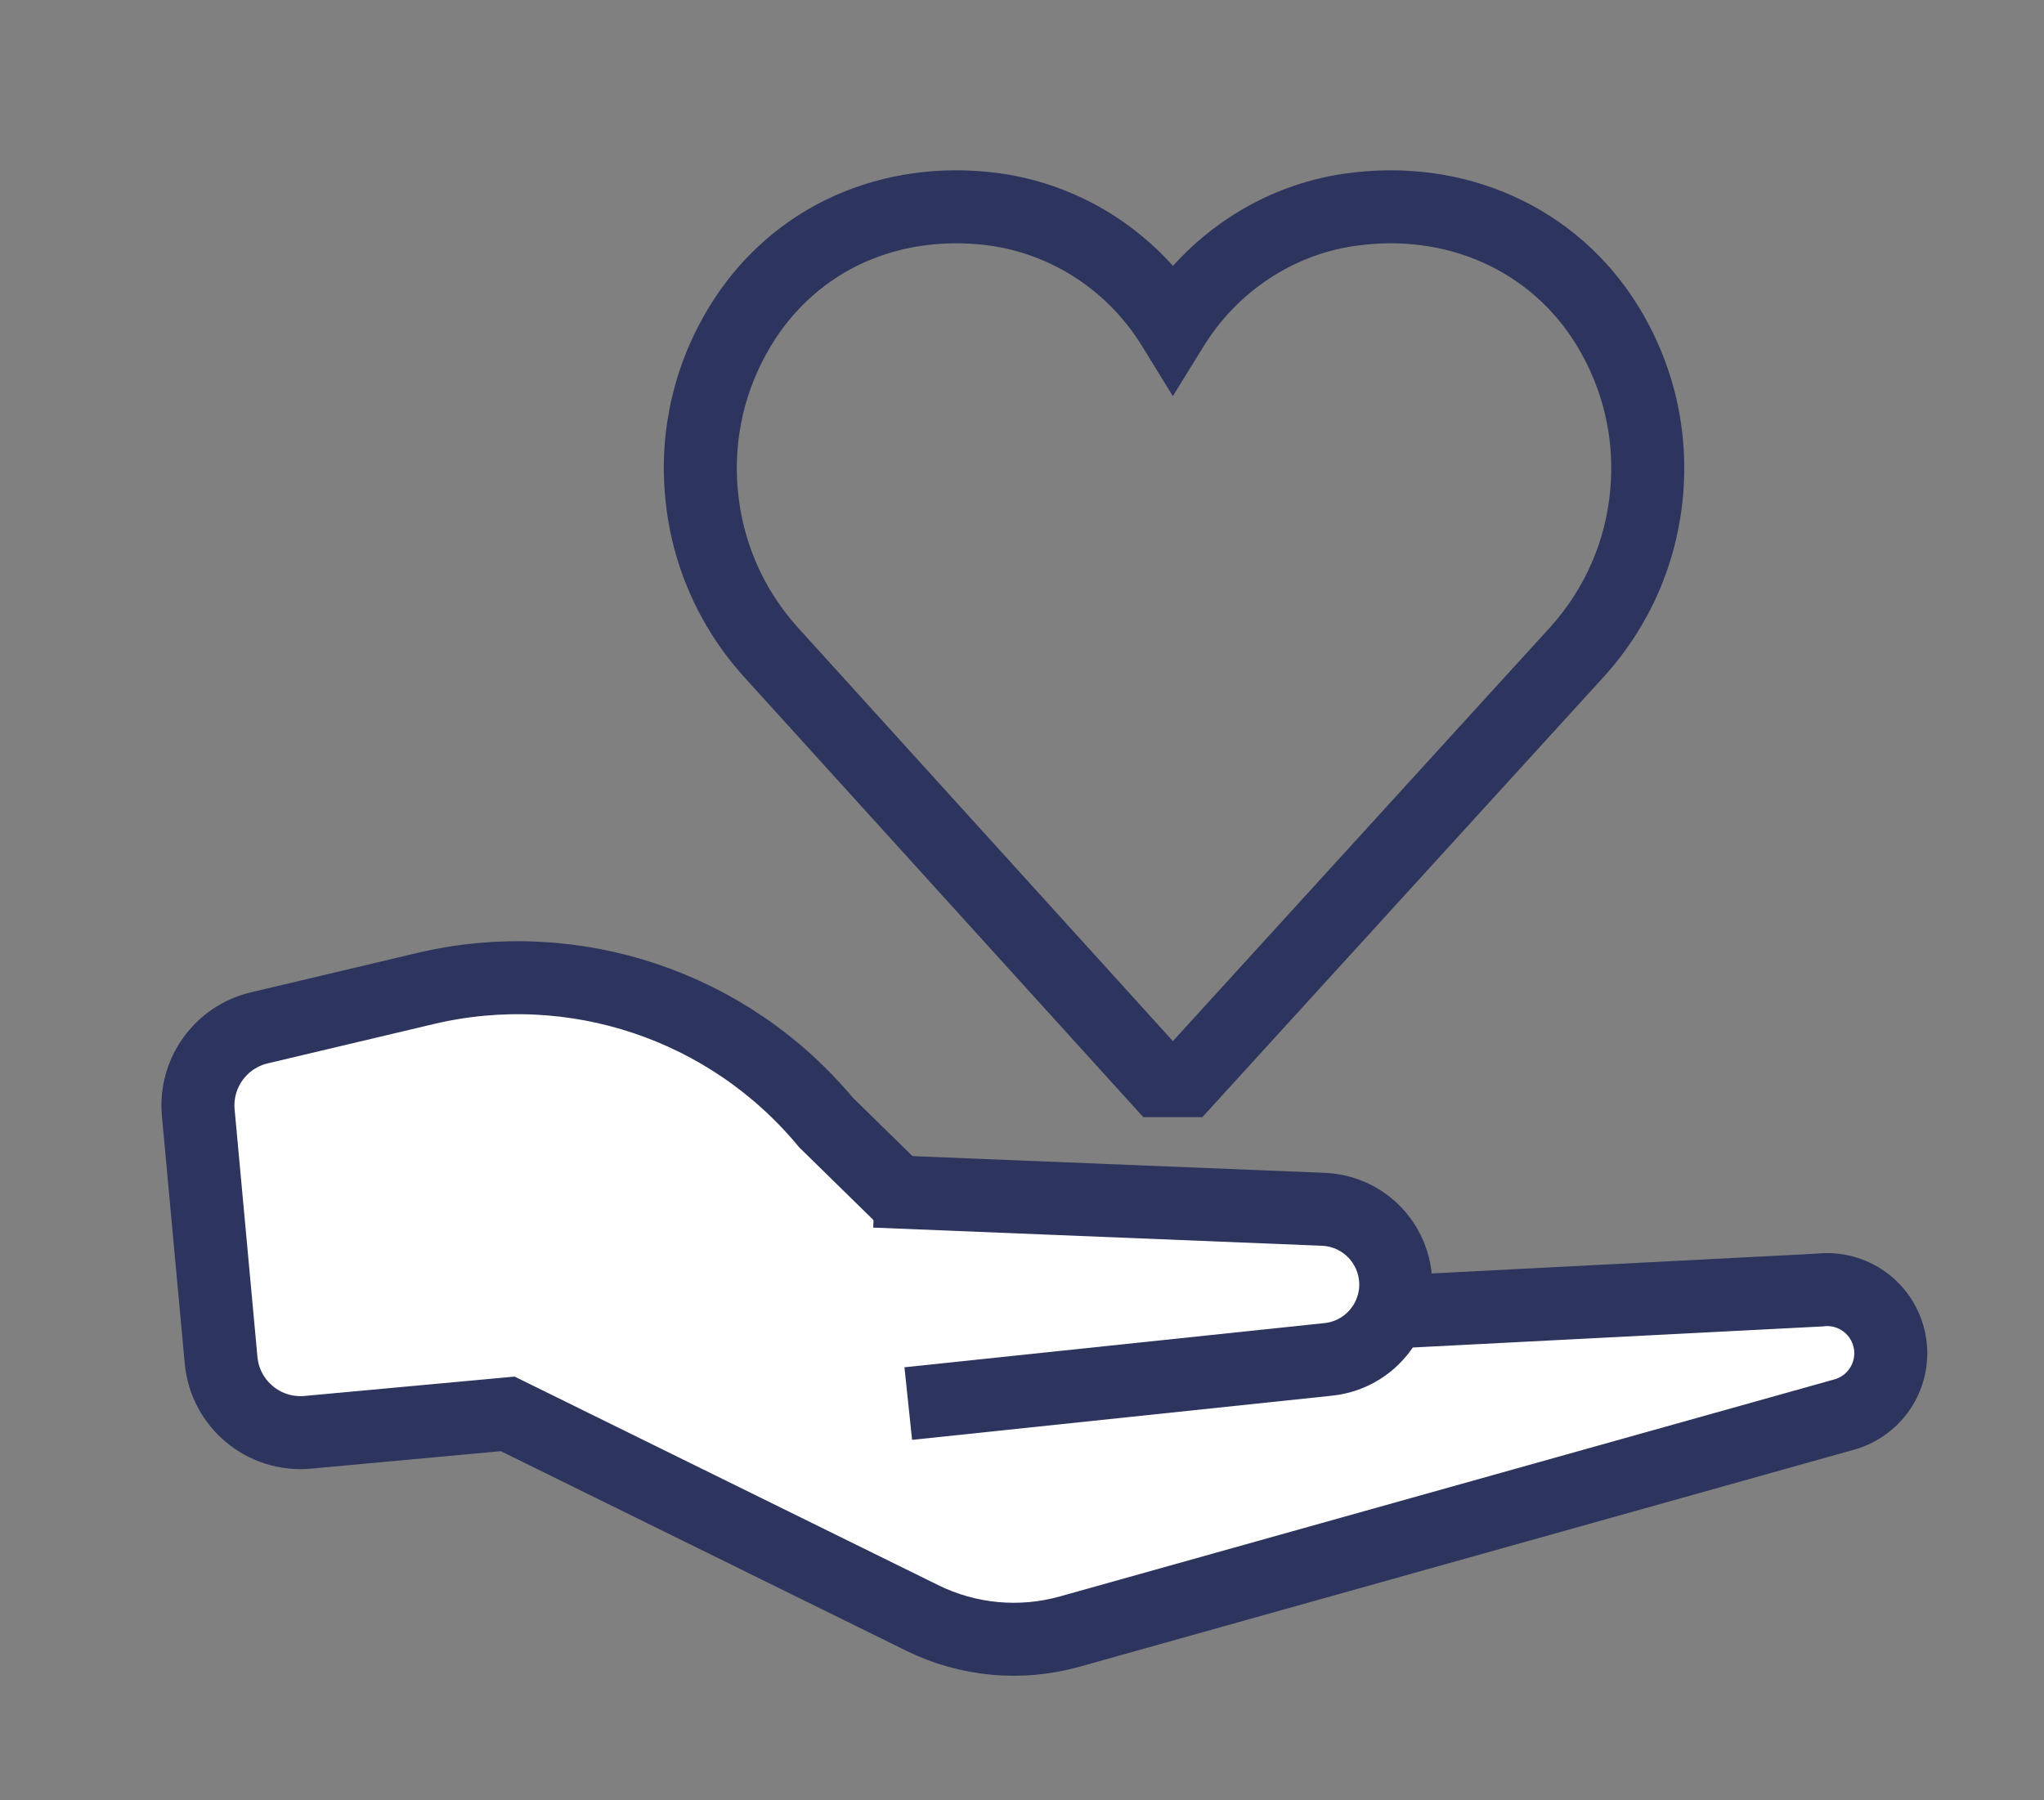 <?xml version="1.0" encoding="UTF-8"?>
<svg width="84px" height="74px" viewBox="0 0 84 74" version="1.1" xmlns="http://www.w3.org/2000/svg" xmlns:xlink="http://www.w3.org/1999/xlink">
    <rect x="0" y="0" width="84" height="74" fill="#808080" stroke="none"/>
    <!-- Generator: Sketch 54 (76480) - https://sketchapp.com -->
    <title>Artboard</title>
    <desc>Created with Sketch.</desc>
    <g id="Artboard" stroke="none" stroke-width="1" fill="none" fill-rule="evenodd">
        <g id="donate-svg" transform="translate(7.5, 6.5)" fill-rule="nonzero">
            <path d="M0.648,39.238 L1.586,49.411 C1.752,51.213 3.348,52.539 5.15,52.373 L13.366,51.616 L30.403,60.005 C32.283,60.931 34.44,61.131 36.459,60.565 L68.292,51.643 C69.617,51.272 70.427,49.939 70.148,48.592 C69.872,47.263 68.626,46.366 67.278,46.526 L35.163,48.178 L26.444,39.638 C22.45,34.824 16.072,32.69 9.985,34.131 L3.156,35.749 C1.568,36.125 0.498,37.613 0.648,39.238" id="Fill-1" stroke="#2D345E" stroke-width="3" fill="#FFFFFF"></path>
            <path d="M28.446,42.46 L46.912,43.208 C48.205,43.27 49.322,44.13 49.714,45.363 C50.306,47.23 49.036,49.171 47.088,49.376 L29.826,51.192" id="Fill-6" stroke="#2D345E" stroke-width="3" fill="#FFFFFF"></path>
            <path d="M47.704,0.645 C52.67,-0.091 57.348,2.012 59.858,6.138 C61.29,8.491 61.914,11.19 61.661,13.93 C61.407,16.669 60.299,19.208 58.464,21.257 L58.445,21.278 L41.91,39.421 L39.487,39.421 L39.04,38.929 L23.017,21.256 C21.189,19.203 20.087,16.666 19.835,13.928 C19.583,11.191 20.203,8.495 21.627,6.143 C22.878,4.076 24.688,2.474 26.857,1.519 C28.872,0.631 31.146,0.316 33.432,0.603 C36.257,0.958 38.83,2.338 40.704,4.429 C42.522,2.408 44.994,1.046 47.704,0.645 Z M40.151,36.898 L40.585,36.421 L40.816,36.421 L41.248,36.897 L41.248,36.928 L40.701,37.423 L40.151,36.922 L40.151,36.898 Z M56.215,19.271 L56.226,19.259 C57.635,17.686 58.48,15.751 58.674,13.653 C58.868,11.555 58.392,9.5 57.296,7.697 C55.422,4.618 51.935,3.051 48.144,3.613 C45.611,3.988 43.344,5.504 41.978,7.713 L40.699,9.781 L39.424,7.71 C38.027,5.439 35.685,3.91 33.058,3.58 C31.303,3.36 29.577,3.598 28.067,4.264 C26.465,4.97 25.127,6.154 24.193,7.697 C23.102,9.499 22.629,11.555 22.822,13.654 C23.015,15.752 23.856,17.687 25.249,19.25 L40.701,36.294 L56.215,19.271 Z" id="Path" fill="#2D345E"></path>
        </g>
    </g>
</svg>